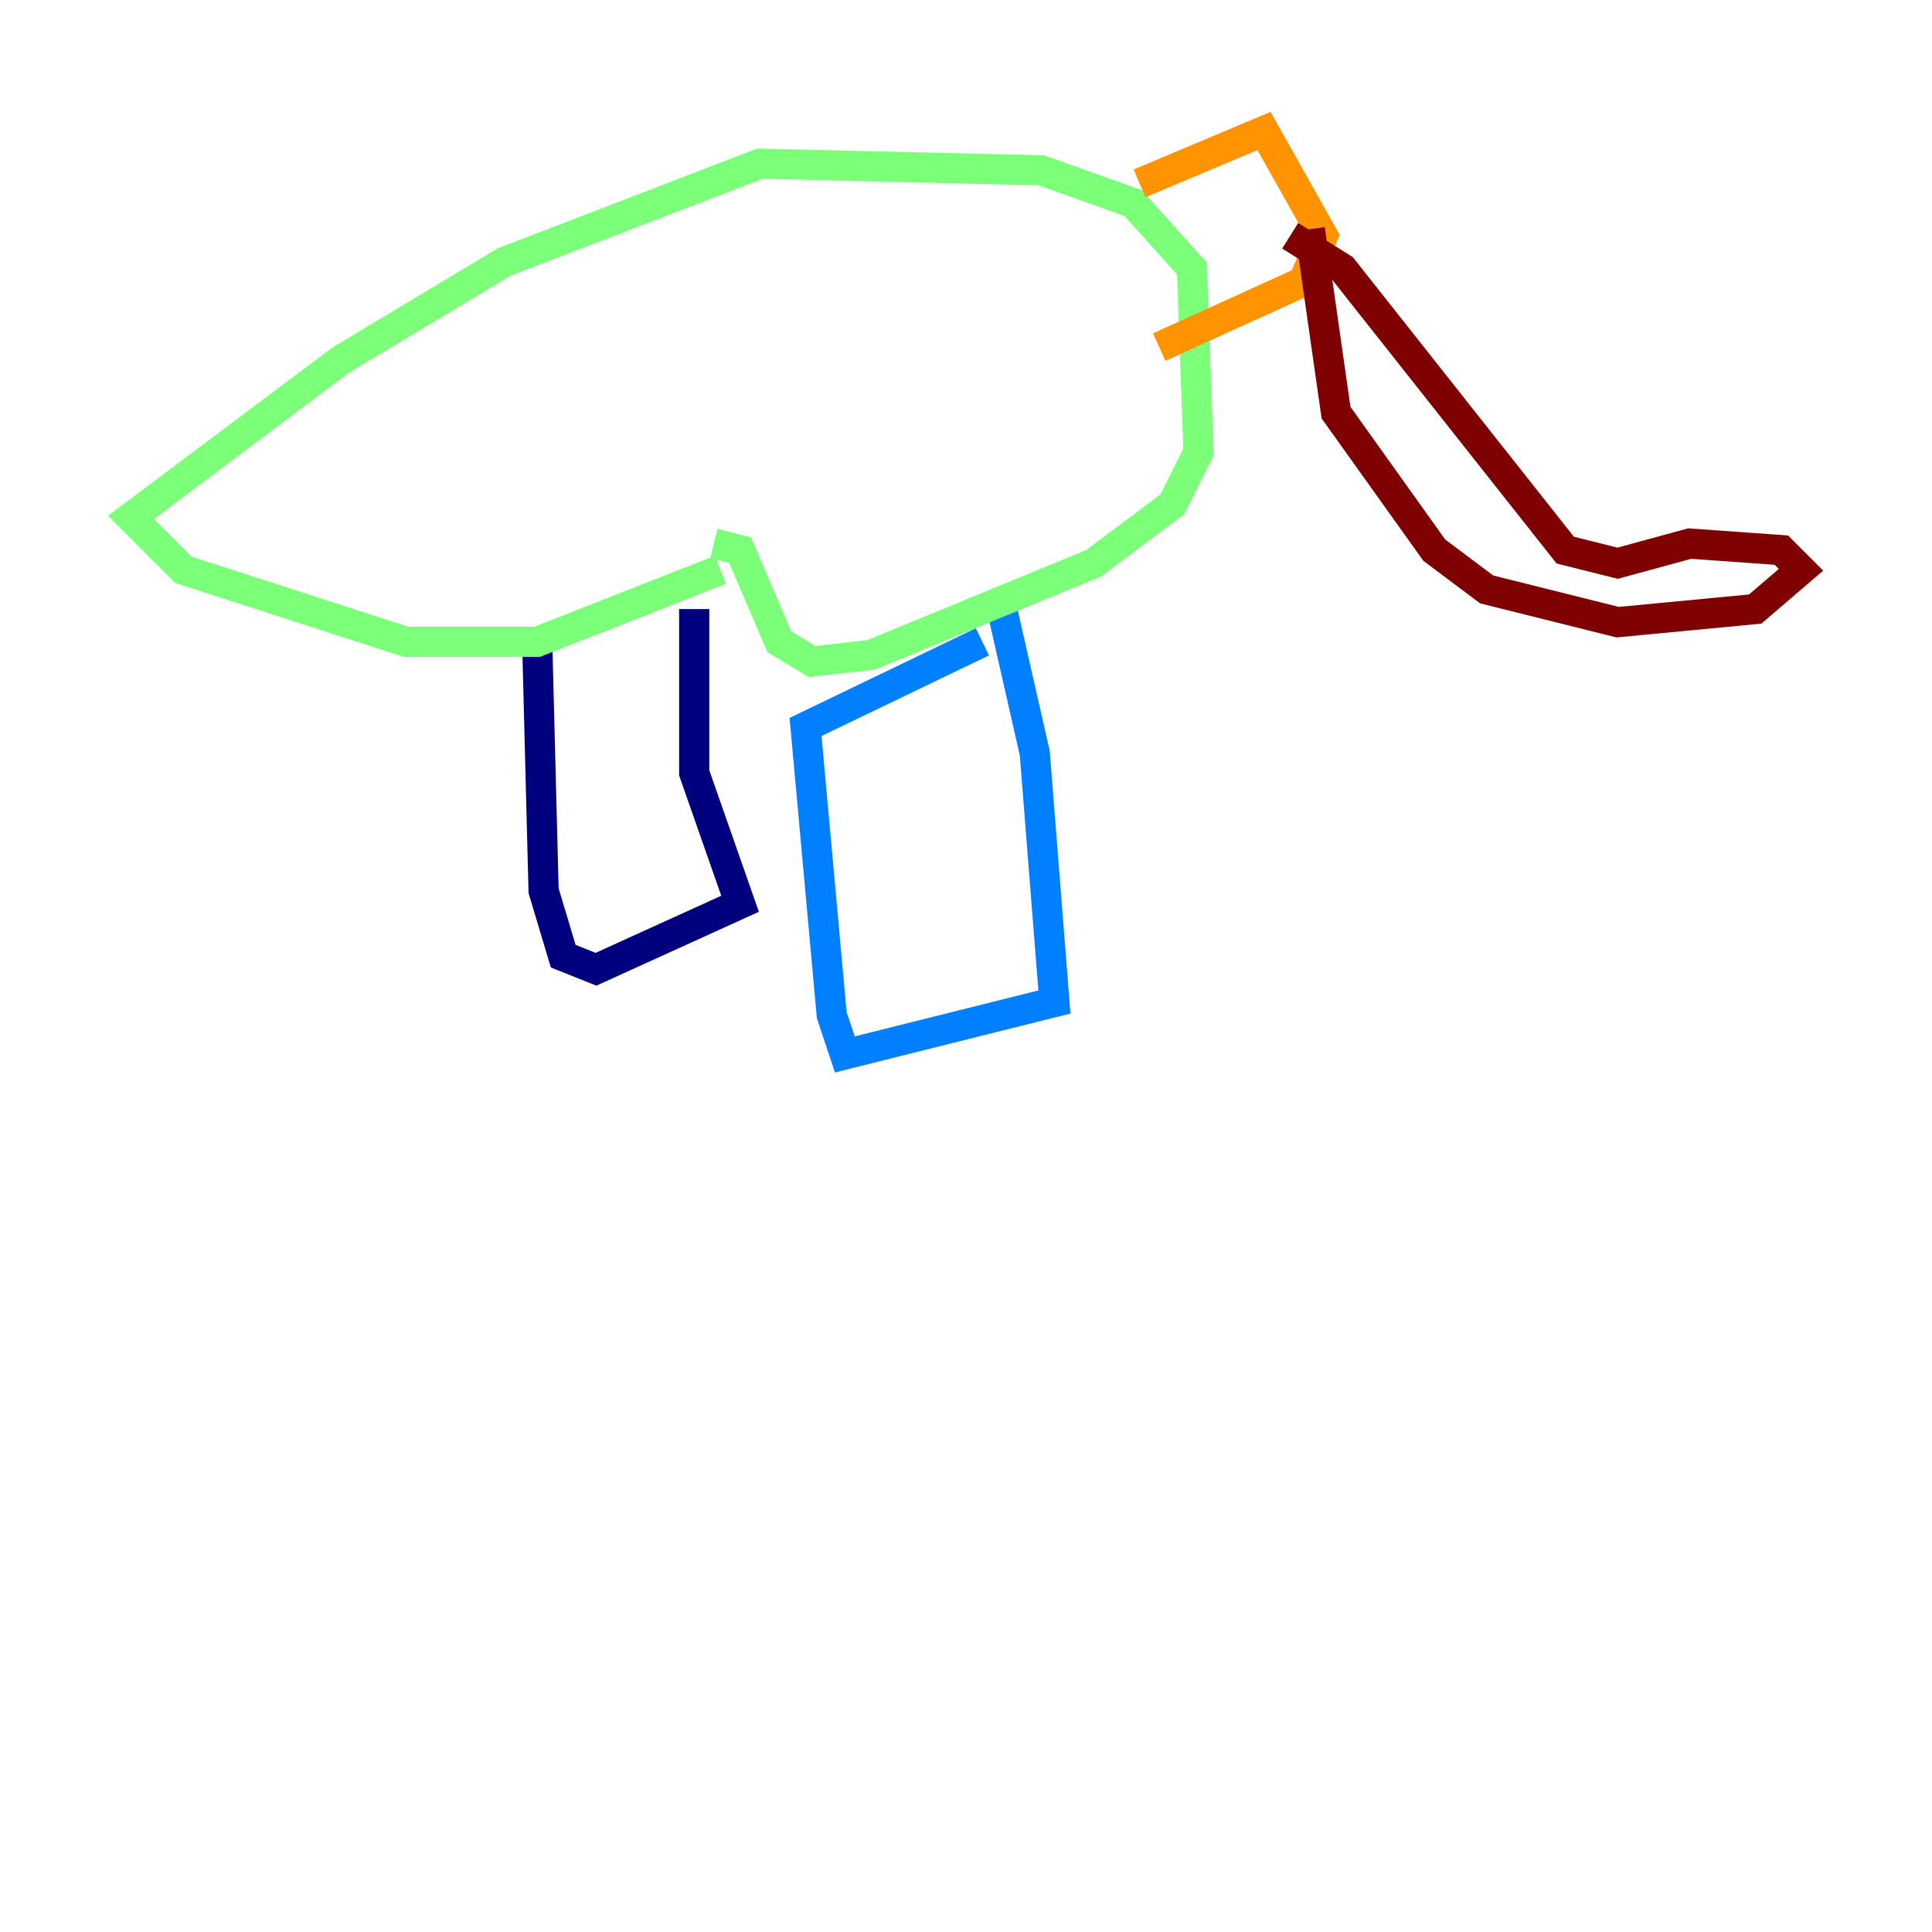 <?xml version="1.0" encoding="utf-8" ?>
<svg baseProfile="tiny" height="128" version="1.2" viewBox="0,0,128,128" width="128" xmlns="http://www.w3.org/2000/svg" xmlns:ev="http://www.w3.org/2001/xml-events" xmlns:xlink="http://www.w3.org/1999/xlink"><defs /><polyline fill="none" points="35.58,42.088 36.014,59.01 37.315,63.349 39.485,64.217 49.031,59.878 45.993,51.2 45.993,40.352" stroke="#00007f" stroke-width="2" /><polyline fill="none" points="65.085,42.522 53.37,48.163 55.105,67.254 55.973,69.858 69.858,66.386 68.556,49.898 66.386,40.352" stroke="#0080ff" stroke-width="2" /><polyline fill="none" points="47.729,37.749 35.58,42.522 26.902,42.522 12.149,37.749 8.678,34.278 22.563,23.864 33.41,17.356 50.332,10.848 68.99,11.281 75.064,13.451 78.969,17.79 79.403,29.939 77.668,33.41 72.461,37.315 57.709,43.39 53.803,43.824 51.634,42.522 49.031,36.447 47.295,36.014" stroke="#7cff79" stroke-width="2" /><polyline fill="none" points="75.498,12.149 83.742,8.678 87.647,15.62 86.346,18.658 76.8,22.997" stroke="#ff9400" stroke-width="2" /><polyline fill="none" points="86.78,15.186 88.515,27.336 95.024,36.447 98.495,39.051 107.173,41.22 116.285,40.352 119.322,37.749 118.02,36.447 111.946,36.014 107.173,37.315 103.702,36.447 88.949,17.79 85.478,15.62" stroke="#7f0000" stroke-width="2" /></svg>